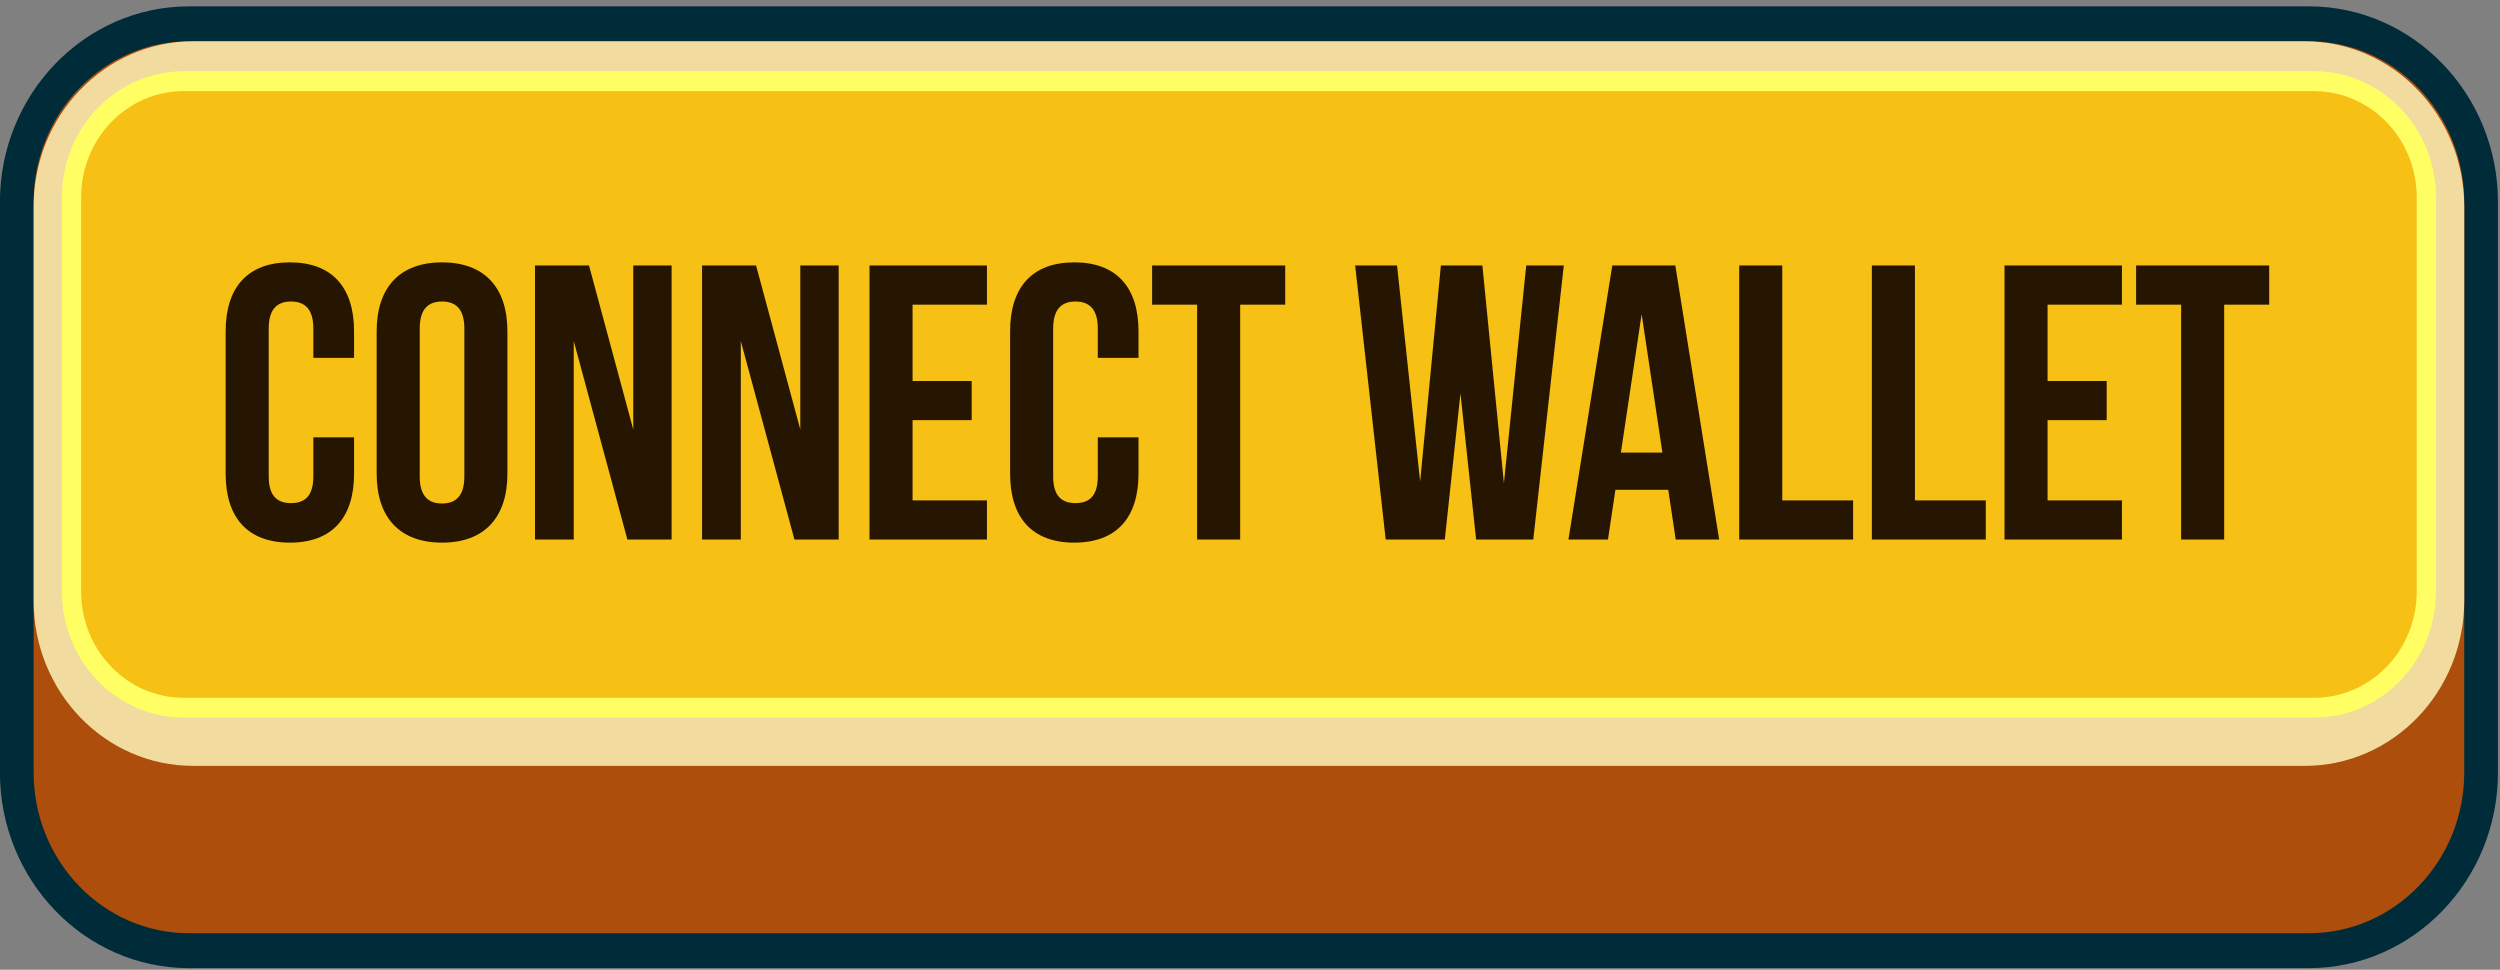<svg width="281" height="109" viewBox="0 0 281 109" fill="none" xmlns="http://www.w3.org/2000/svg">
<rect x="0" y="0" width="281" height="109" fill="#808080" stroke="none"/>
<path d="M259.52 2.681H21.24C10.548 2.681 1.88 11.659 1.88 22.732V86.82C1.88 97.894 10.548 106.871 21.24 106.871H259.52C270.212 106.871 278.88 97.894 278.88 86.82V22.732C278.88 11.659 270.212 2.681 259.52 2.681Z" fill="#AE4E0C"/>
<path d="M259.52 4.639C269.16 4.639 276.98 12.738 276.98 22.722V86.81C276.98 96.794 269.16 104.893 259.52 104.893H21.24C11.6 104.893 3.78 96.794 3.78 86.81V22.722C3.78 12.738 11.6 4.639 21.24 4.639H259.52ZM259.52 0.714H21.24C9.52 0.714 -0.01 10.584 -0.01 22.722V86.81C-0.01 98.948 9.52 108.818 21.24 108.818H259.52C271.24 108.818 280.77 98.948 280.77 86.81V22.722C280.77 10.584 271.24 0.714 259.52 0.714Z" fill="#002C3A"/>
<path d="M276.98 67.515V23.209C276.98 12.953 268.952 4.639 259.05 4.639L21.71 4.639C11.807 4.639 3.78 12.953 3.78 23.209V67.515C3.78 77.771 11.807 86.085 21.71 86.085L259.05 86.085C268.952 86.085 276.98 77.771 276.98 67.515Z" fill="#F1DB9F"/>
<path d="M20.64 9.123H260.12C267.07 9.123 272.72 14.975 272.72 22.173V66.49C272.72 73.688 267.07 79.54 260.12 79.54H20.64C13.69 79.54 8.04 73.688 8.04 66.49V22.183C8.04 14.985 13.69 9.134 20.64 9.134V9.123Z" fill="#F6C014"/>
<path d="M260.12 10.252C266.48 10.252 271.64 15.596 271.64 22.183V66.5C271.64 73.087 266.48 78.431 260.12 78.431H20.64C14.28 78.431 9.12 73.087 9.12 66.5V22.173C9.12 15.586 14.28 10.242 20.64 10.242H260.12M260.12 8.005H20.64C13.09 8.005 6.96 14.364 6.96 22.173V66.49C6.96 74.309 13.1 80.658 20.64 80.658H260.12C267.67 80.658 273.8 74.299 273.8 66.49V22.173C273.8 14.354 267.66 8.005 260.12 8.005Z" fill="#FFFF64"/>
<path d="M35.22 49.157H39.796V53.249C39.796 58.178 37.332 60.993 32.58 60.993C27.828 60.993 25.364 58.178 25.364 53.249V37.233C25.364 32.306 27.828 29.489 32.58 29.489C37.332 29.489 39.796 32.306 39.796 37.233V40.225H35.22V36.925C35.22 34.725 34.252 33.889 32.712 33.889C31.172 33.889 30.204 34.725 30.204 36.925V53.557C30.204 55.758 31.172 56.55 32.712 56.55C34.252 56.55 35.22 55.758 35.22 53.557V49.157ZM47.177 36.925V53.557C47.177 55.758 48.145 56.593 49.685 56.593C51.225 56.593 52.193 55.758 52.193 53.557V36.925C52.193 34.725 51.225 33.889 49.685 33.889C48.145 33.889 47.177 34.725 47.177 36.925ZM42.337 53.249V37.233C42.337 32.306 44.933 29.489 49.685 29.489C54.437 29.489 57.033 32.306 57.033 37.233V53.249C57.033 58.178 54.437 60.993 49.685 60.993C44.933 60.993 42.337 58.178 42.337 53.249ZM70.518 60.642L64.49 38.334V60.642H60.134V29.841H66.206L71.178 48.278V29.841H75.49V60.642H70.518ZM89.295 60.642L83.267 38.334V60.642H78.911V29.841H84.983L89.955 48.278V29.841H94.267V60.642H89.295ZM102.573 34.242V42.822H109.217V47.221H102.573V56.242H110.933V60.642H97.733V29.841H110.933V34.242H102.573ZM123.392 49.157H127.968V53.249C127.968 58.178 125.504 60.993 120.752 60.993C116 60.993 113.536 58.178 113.536 53.249V37.233C113.536 32.306 116 29.489 120.752 29.489C125.504 29.489 127.968 32.306 127.968 37.233V40.225H123.392V36.925C123.392 34.725 122.424 33.889 120.884 33.889C119.344 33.889 118.376 34.725 118.376 36.925V53.557C118.376 55.758 119.344 56.55 120.884 56.55C122.424 56.55 123.392 55.758 123.392 53.557V49.157ZM129.497 34.242V29.841H144.457V34.242H139.397V60.642H134.557V34.242H129.497ZM165.916 60.642L164.156 44.23L162.396 60.642H155.752L152.32 29.841H157.028L159.624 54.13L161.956 29.841H166.62L169.04 54.306L171.548 29.841H175.772L172.34 60.642H165.916ZM188.305 29.841L193.233 60.642H188.349L187.513 55.053H181.573L180.737 60.642H176.293L181.221 29.841H188.305ZM184.521 35.297L182.189 50.873H186.853L184.521 35.297ZM195.487 60.642V29.841H200.327V56.242H208.291V60.642H195.487ZM210.397 60.642V29.841H215.237V56.242H223.201V60.642H210.397ZM230.147 34.242V42.822H236.791V47.221H230.147V56.242H238.507V60.642H225.307V29.841H238.507V34.242H230.147ZM240.098 34.242V29.841H255.058V34.242H249.998V60.642H245.158V34.242H240.098Z" fill="#261500"/>
</svg>
